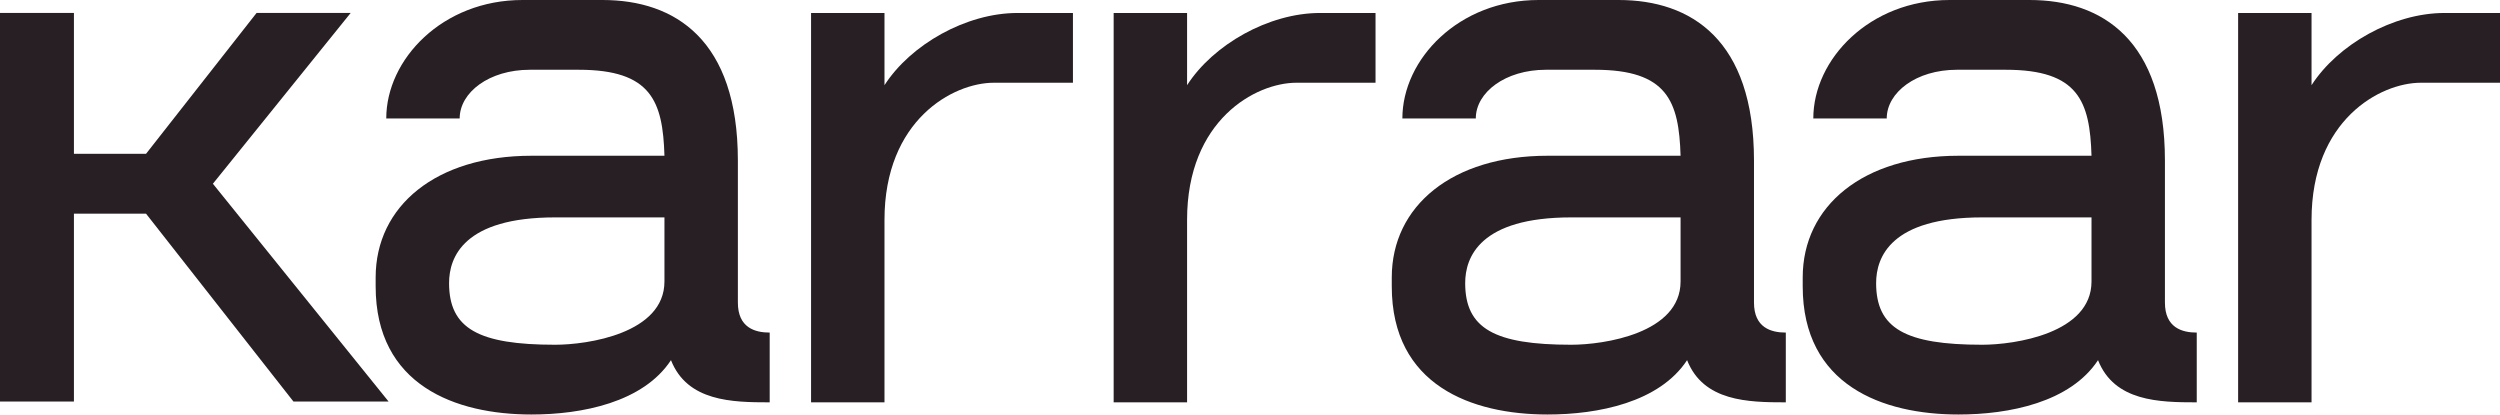 <svg width="386" height="64" viewBox="0 0 386 64" fill="none" xmlns="http://www.w3.org/2000/svg">
<path d="M157.097 2.004C149.161 2.004 140.596 6.888 136.565 13.151V2.004H125.228V62.121H136.565V33.941C136.565 18.536 147.146 12.775 153.444 12.775H165.662V2.004H157.097Z" fill="#281F24"/>
<path d="M203.817 2.004C195.881 2.004 187.315 6.888 183.285 13.151V2.004H171.948V62.121H183.285V33.941C183.285 18.536 193.865 12.775 200.164 12.775H212.382V2.004H203.817Z" fill="#281F24"/>
<path d="M270.816 46.716V24.798C270.816 6.137 261.117 0 249.906 0H237.562C225.218 0 216.526 9.143 216.526 18.286H227.863C227.863 14.278 232.397 10.771 238.696 10.771H246.253C257.464 10.771 259.228 15.656 259.48 24.047H238.948C224.21 24.047 214.889 31.812 214.889 42.834V44.211C214.889 59.491 227.233 64 238.948 64C246.757 64 256.205 62.121 260.487 55.609C263.007 61.996 269.934 62.121 275.729 62.121V51.35C273.461 51.35 270.816 50.599 270.816 46.716ZM242.601 53.229C230.76 53.229 226.225 50.724 226.225 43.71C226.225 39.703 228.493 33.566 242.601 33.566H259.48V43.46C259.48 51.475 247.639 53.229 242.601 53.229Z" fill="#281F24"/>
<path d="M334.265 46.716V24.798C334.265 6.137 324.566 0 313.355 0H301.011C288.667 0 279.975 9.143 279.975 18.286H291.312C291.312 14.278 295.847 10.771 302.145 10.771H309.703C320.913 10.771 322.677 15.656 322.929 24.047H302.397C287.659 24.047 278.338 31.812 278.338 42.834V44.211C278.338 59.491 290.682 64 302.397 64C310.206 64 319.654 62.121 323.936 55.609C326.456 61.996 333.384 62.121 339.178 62.121V51.35C336.911 51.35 334.265 50.599 334.265 46.716ZM306.05 53.229C294.209 53.229 289.674 50.724 289.674 43.71C289.674 39.703 291.942 33.566 306.05 33.566H322.929V43.46C322.929 51.475 311.088 53.229 306.05 53.229Z" fill="#281F24"/>
<path d="M377.434 2.004C369.499 2.004 360.933 6.888 356.902 13.151V2.004H345.566V62.121H356.902V33.941C356.902 18.536 367.483 12.775 373.782 12.775H386V2.004H377.434Z" fill="#281F24"/>
<path fill-rule="evenodd" clip-rule="evenodd" d="M113.928 46.716V24.798C113.928 6.137 104.229 0 93.018 0H80.673C68.329 0 59.638 9.143 59.638 18.286H70.974C70.974 14.278 75.509 10.771 81.807 10.771H89.365C100.576 10.771 102.339 15.656 102.591 24.047H82.059C67.321 24.047 58 31.812 58 42.834V44.211C58 59.491 70.344 64 82.059 64C89.869 64 99.316 62.121 103.599 55.609C106.118 61.996 113.046 62.121 118.84 62.121V51.35C116.573 51.35 113.928 50.599 113.928 46.716ZM69.337 43.71C69.337 50.724 73.871 53.229 85.712 53.229C90.751 53.229 102.591 51.475 102.591 43.46V33.566H85.712C71.604 33.566 69.337 39.703 69.337 43.71Z" fill="#281F24"/>
<path d="M11.415 32.992H22.547L45.31 62H60L32.871 28.37L54.143 2H39.613L22.547 23.747H11.415V2H0V25.792V30.948V62H11.415V32.992Z" fill="#281F24"/>
</svg>
